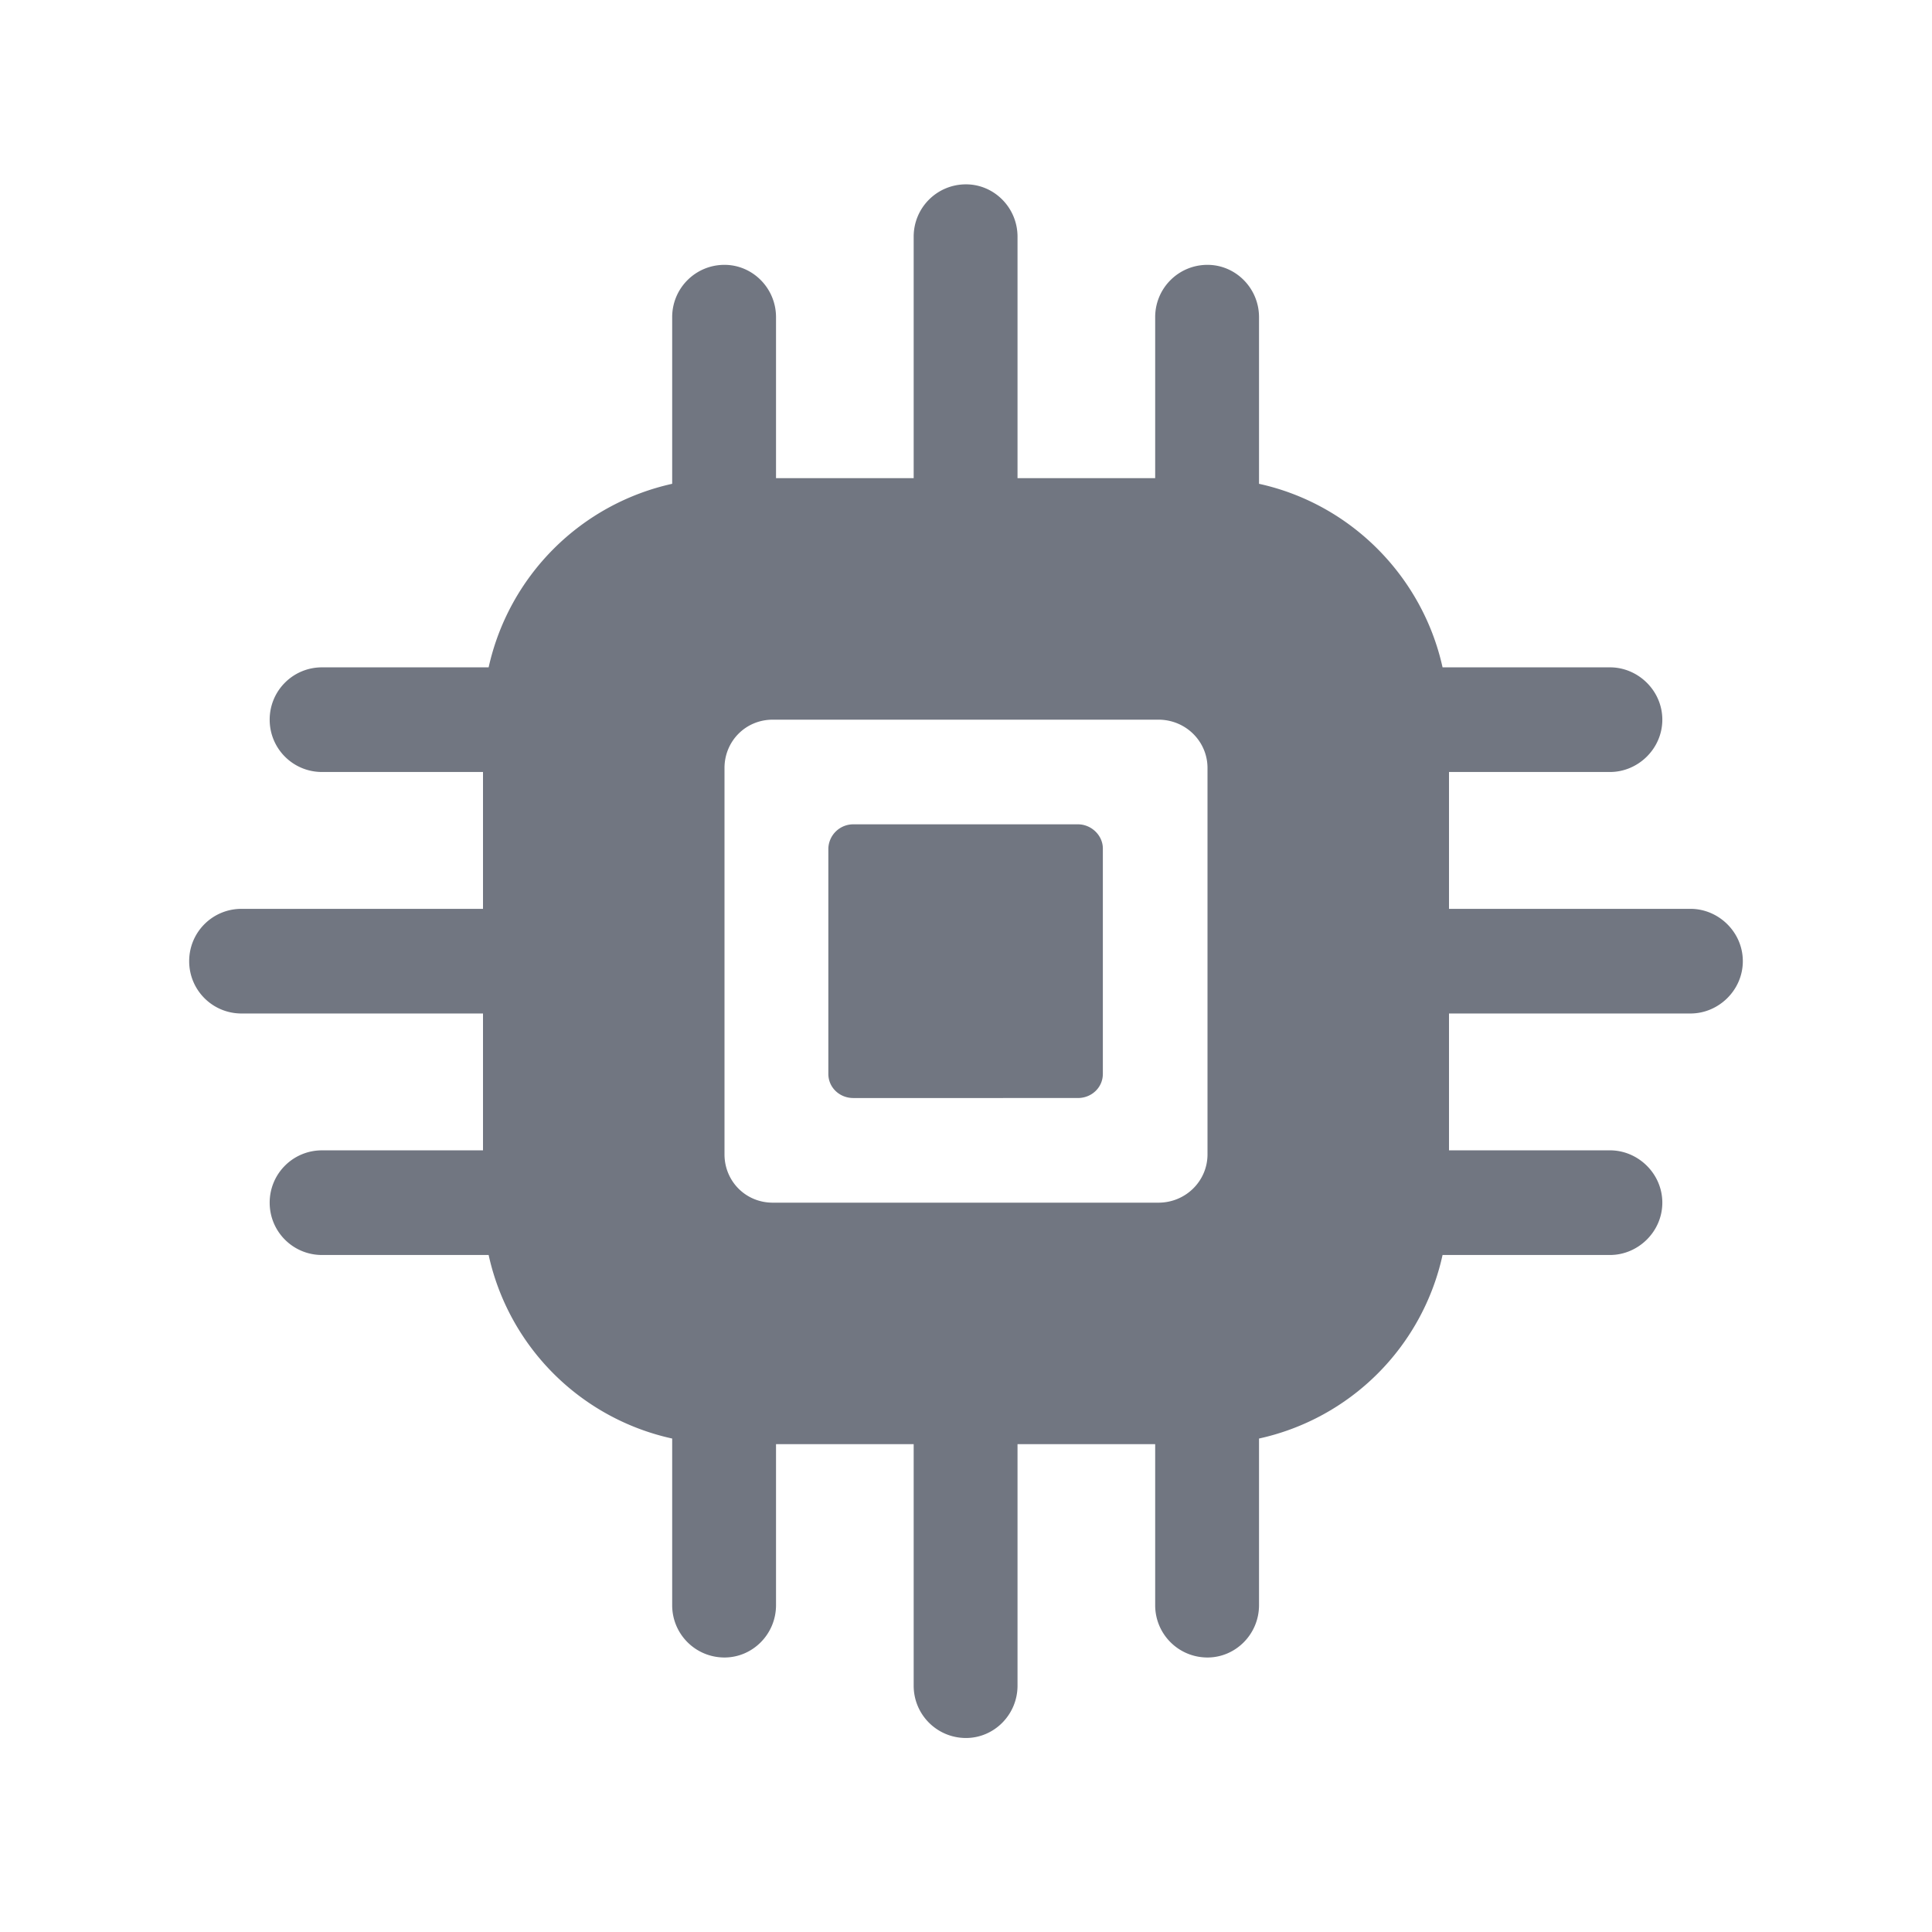 <svg xmlns="http://www.w3.org/2000/svg" fill="none" viewBox="0 0 24 24" focusable="false"><defs><clipPath id="Chip_Solid_svg__a"><path fill="#fff" fill-opacity="0" d="M0 0h24v24H0z"/></clipPath></defs><g clip-path="url(#Chip_Solid_svg__a)"><path fill="#717681" fill-rule="evenodd" d="M11.35 5.94v-3c0-.36.29-.65.65-.65.35 0 .64.29.64.65v3h1.71v-2c0-.36.29-.65.65-.65.35 0 .64.29.64.65v2.07c1.14.25 2.03 1.15 2.28 2.28H20c.35 0 .65.29.65.65s-.3.65-.65.65h-2v1.7h3c.35 0 .65.29.65.65s-.3.65-.65.65h-3v1.7h2c.35 0 .65.29.65.65s-.3.65-.65.65h-2.08a2.99 2.99 0 0 1-2.28 2.28v2.07c0 .36-.29.65-.64.65-.36 0-.65-.29-.65-.65v-2h-1.71v3c0 .36-.29.65-.64.65-.36 0-.65-.29-.65-.65v-3H9.64v2c0 .36-.29.65-.64.65-.36 0-.65-.29-.65-.65v-2.07a2.99 2.99 0 0 1-2.28-2.28H4c-.36 0-.65-.29-.65-.65s.29-.65.65-.65h2v-1.7H3c-.36 0-.65-.29-.65-.65s.29-.65.65-.65h3v-1.7H4c-.36 0-.65-.29-.65-.65s.29-.65.65-.65h2.07a3 3 0 0 1 2.28-2.28V3.94c0-.36.29-.65.65-.65.35 0 .64.29.64.65v2zm3.04 9c.34 0 .61-.27.61-.6v-4.8c0-.33-.27-.6-.61-.6H9.6c-.34 0-.6.27-.6.6v4.8c0 .33.26.6.6.6zm-1-1.3c.17 0 .31-.13.31-.3v-2.8c0-.16-.14-.3-.31-.3H10.6a.31.31 0 0 0-.31.3v2.8c0 .17.14.3.31.3z"/></g></svg>